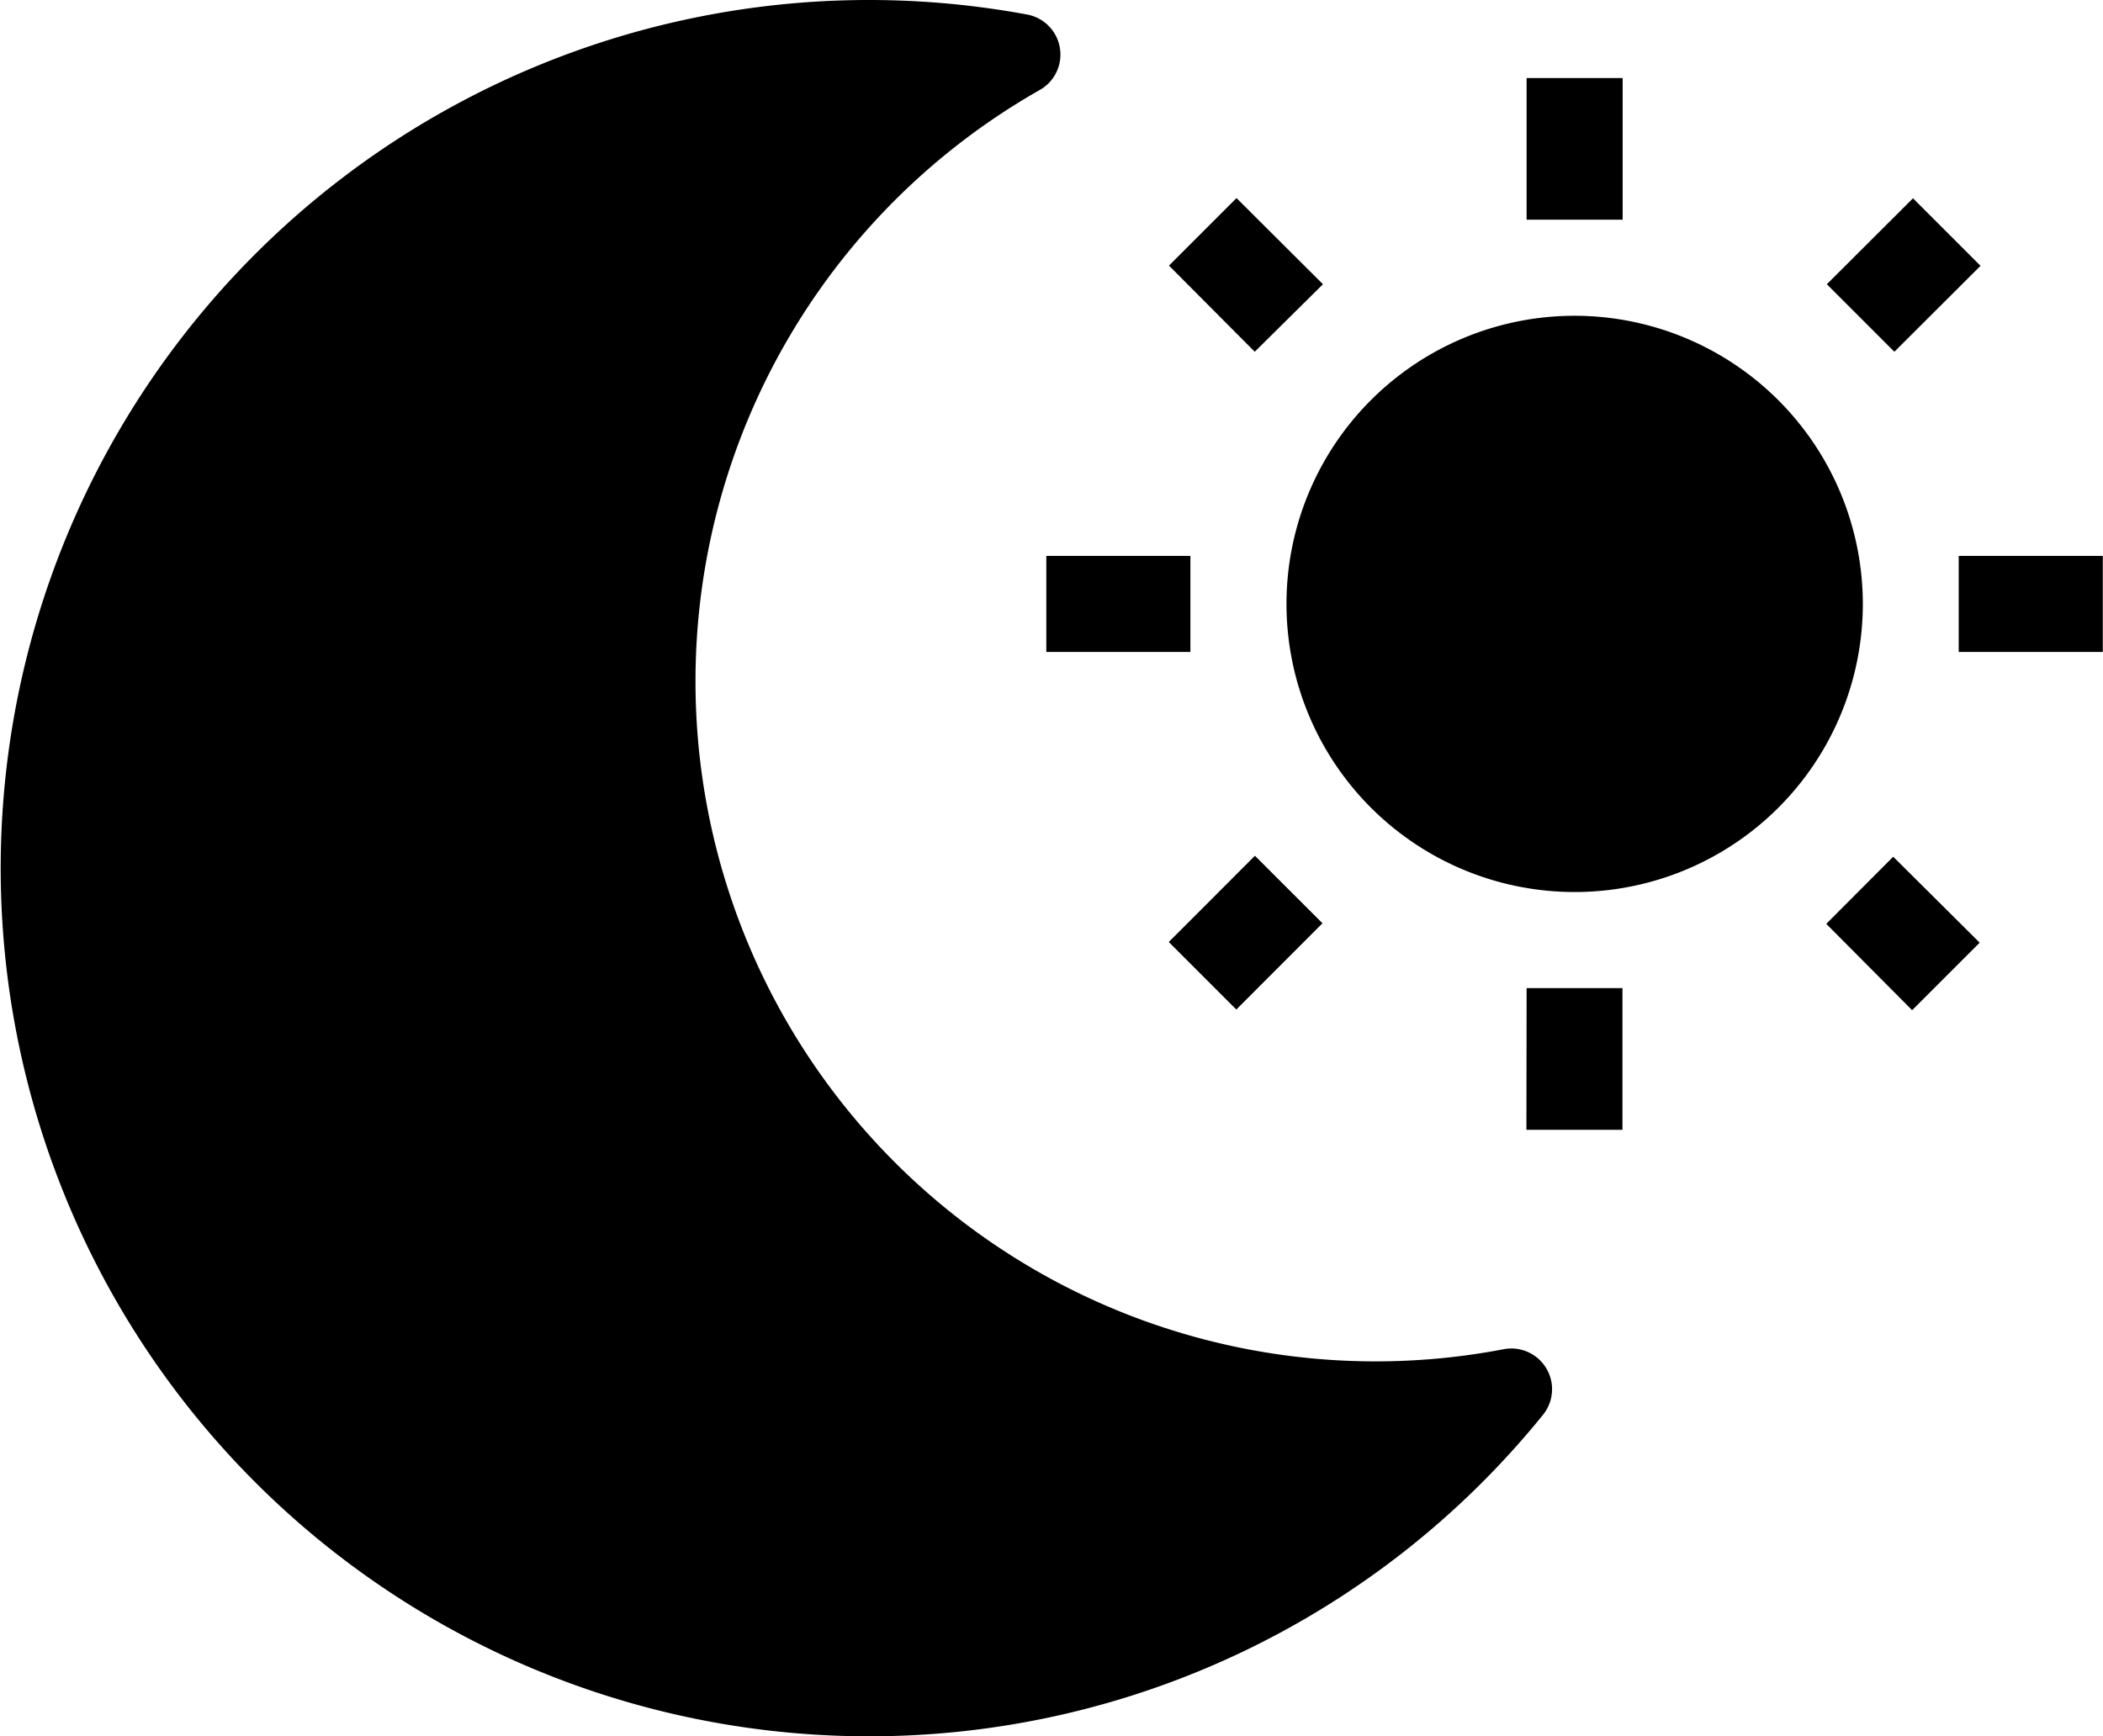 <svg xmlns="http://www.w3.org/2000/svg" width="43.597" height="36" viewBox="0 0 43.597 36">
  <g id="Group_1" data-name="Group 1" transform="translate(-332 -243)">
    <path id="Icon_awesome-moon" data-name="Icon awesome-moon" d="M19.913,36A17.965,17.965,0,0,0,33.9,29.335a.844.844,0,0,0-.813-1.361,14.1,14.1,0,0,1-9.616-26.11A.844.844,0,0,0,23.2.3,18,18,0,1,0,19.913,36Z" transform="translate(330.087 243)"/>
    <path id="Icon_material-wb-sunny" data-name="Icon material-wb-sunny" d="M7.235,5.1,5.443,3.314l-1.4,1.4L5.821,6.5ZM4.487,10.733H1.5v1.991H4.487ZM13.449.825H11.457V3.762h1.991V.825Zm7.418,3.893-1.4-1.4L17.681,5.1l1.4,1.4Zm-3.2,13.642,1.782,1.792,1.4-1.4-1.792-1.782L17.671,18.36Zm2.748-7.627v1.991h2.987V10.733ZM12.453,5.754a5.974,5.974,0,1,0,5.974,5.974A5.979,5.979,0,0,0,12.453,5.754Zm-1,16.878h1.991V19.694H11.457ZM4.039,18.738l1.4,1.4L7.225,18.35l-1.4-1.4Z" transform="translate(352.191 243.793)"/>
  </g>
</svg>
